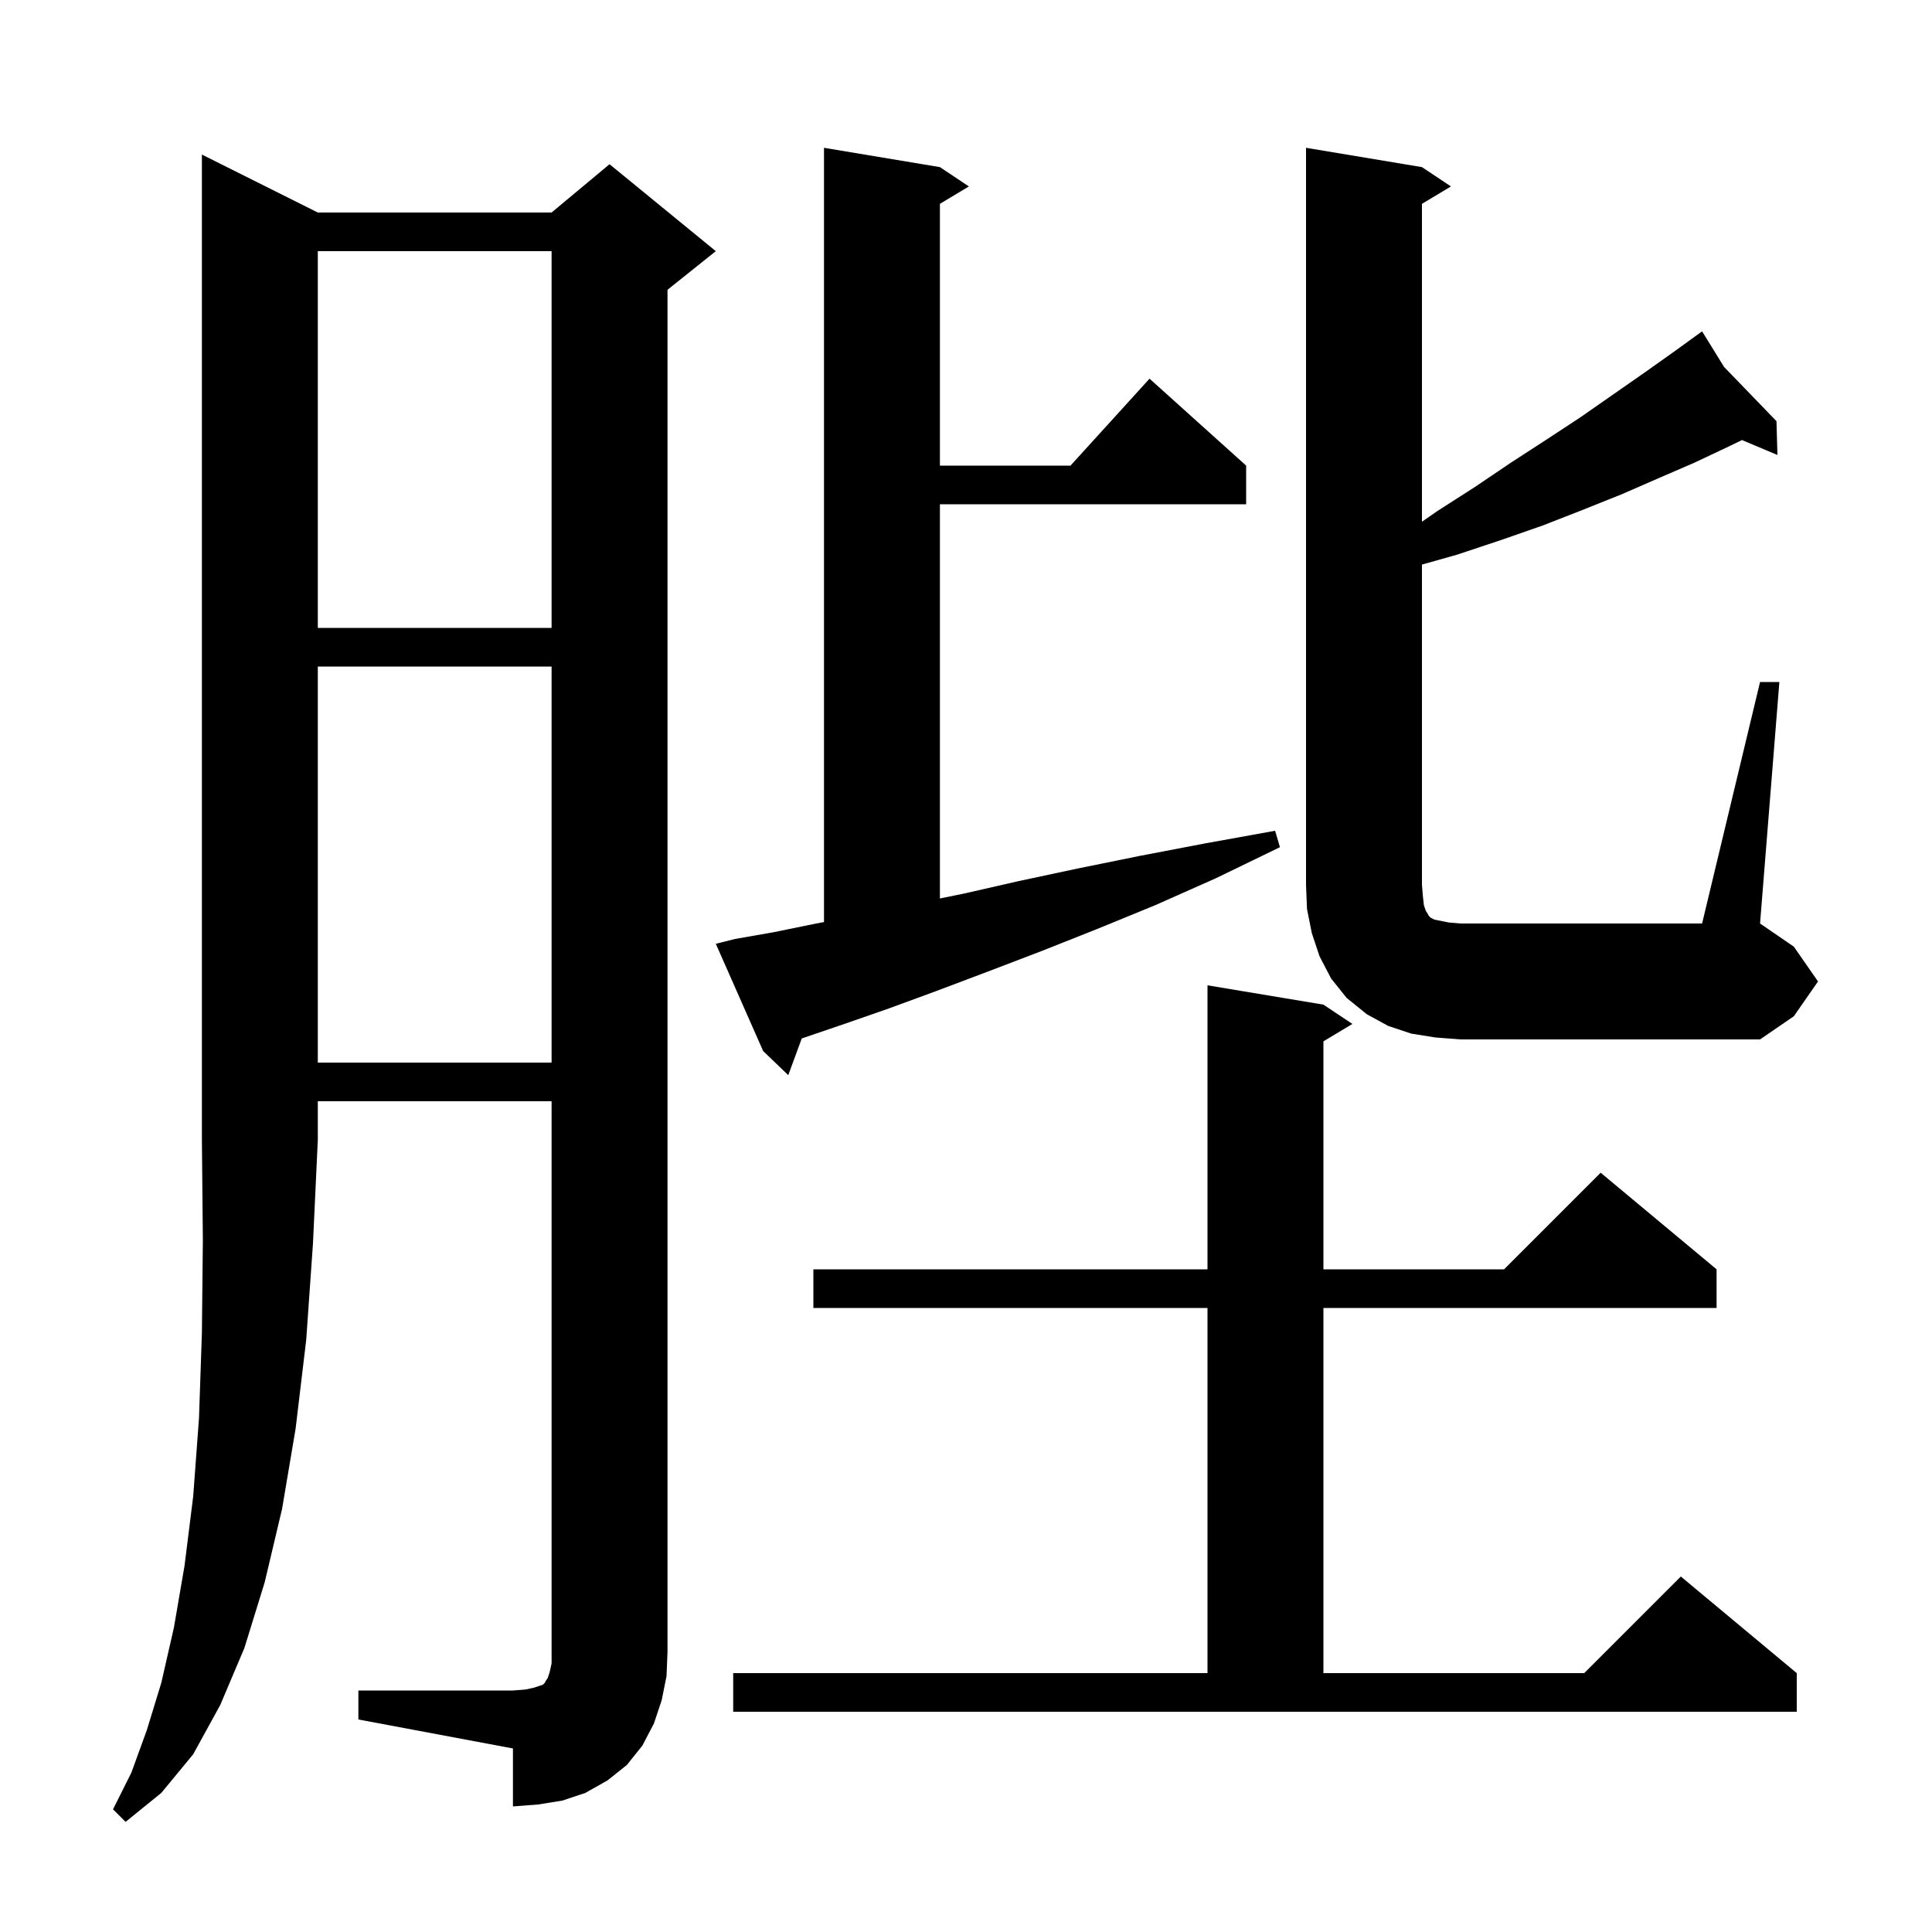 <svg xmlns="http://www.w3.org/2000/svg" xmlns:xlink="http://www.w3.org/1999/xlink" version="1.1" baseProfile="full" viewBox="0 0 200 200" width="200" height="200">
<g fill="black">
<path d="M 32.9 22.0 L 57.1 22.0 L 63.1 17.0 L 74.1 26.0 L 69.1 30.0 L 69.1 171.0 L 69.0 173.5 L 68.5 176.0 L 67.7 178.4 L 66.5 180.7 L 64.9 182.7 L 62.9 184.3 L 60.6 185.6 L 58.2 186.4 L 55.7 186.8 L 53.1 187.0 L 53.1 181.0 L 37.1 178.0 L 37.1 175.0 L 53.1 175.0 L 54.4 174.9 L 55.3 174.7 L 56.2 174.4 L 56.4 174.2 L 56.5 174.0 L 56.7 173.7 L 56.9 173.1 L 57.1 172.2 L 57.1 114.0 L 32.9 114.0 L 32.9 118.0 L 32.4 128.7 L 31.7 138.7 L 30.6 147.9 L 29.2 156.2 L 27.4 163.8 L 25.3 170.6 L 22.8 176.5 L 20.0 181.6 L 16.7 185.6 L 13.0 188.6 L 11.7 187.3 L 13.6 183.5 L 15.2 179.1 L 16.7 174.2 L 18.0 168.5 L 19.1 162.1 L 20.0 154.9 L 20.6 146.8 L 20.9 138.0 L 21.0 128.4 L 20.9 118.0 L 20.9 16.0 Z M 75.9 173.2 L 125.0 173.2 L 125.0 135.4 L 84.2 135.4 L 84.2 131.4 L 125.0 131.4 L 125.0 102.0 L 137.0 104.0 L 140.0 106.0 L 137.0 107.8 L 137.0 131.4 L 155.7 131.4 L 165.7 121.4 L 177.7 131.4 L 177.7 135.4 L 137.0 135.4 L 137.0 173.2 L 164.0 173.2 L 174.0 163.2 L 186.0 173.2 L 186.0 177.2 L 75.9 177.2 Z M 76.1 97.2 L 80.1 96.5 L 84.5 95.6 L 85.3 95.45 L 85.3 15.3 L 97.3 17.3 L 100.3 19.3 L 97.3 21.1 L 97.3 48.2 L 110.818 48.2 L 119.0 39.2 L 129.0 48.2 L 129.0 52.2 L 97.3 52.2 L 97.3 93.009 L 99.8 92.5 L 105.5 91.2 L 111.6 89.9 L 118.0 88.6 L 124.8 87.3 L 132.0 86.0 L 132.5 87.7 L 125.9 90.9 L 119.6 93.7 L 113.5 96.2 L 107.7 98.5 L 102.2 100.6 L 96.9 102.6 L 92.0 104.4 L 87.4 106.0 L 83.0 107.5 L 82.997 107.501 L 81.6 111.3 L 79.0 108.8 L 74.1 97.7 Z M 32.9 69.0 L 32.9 110.0 L 57.1 110.0 L 57.1 69.0 Z M 182.2 70.6 L 184.2 70.6 L 182.2 95.6 L 185.7 98.0 L 188.2 101.6 L 185.7 105.2 L 182.2 107.6 L 151.2 107.6 L 148.6 107.4 L 146.1 107.0 L 143.7 106.2 L 141.5 105.0 L 139.4 103.3 L 137.8 101.3 L 136.6 99.0 L 135.8 96.6 L 135.3 94.1 L 135.2 91.6 L 135.2 15.3 L 147.2 17.3 L 150.2 19.3 L 147.2 21.1 L 147.2 54.008 L 148.8 52.9 L 152.7 50.4 L 156.4 47.9 L 160.1 45.5 L 163.6 43.2 L 170.2 38.6 L 173.3 36.4 L 175.438 34.852 L 175.4 34.8 L 175.445 34.847 L 176.2 34.3 L 178.475 37.984 L 183.9 43.6 L 184.0 47.1 L 180.329 45.554 L 179.0 46.2 L 175.4 47.9 L 171.7 49.5 L 167.8 51.2 L 163.8 52.8 L 159.7 54.4 L 155.4 55.9 L 150.9 57.4 L 147.2 58.446 L 147.2 91.6 L 147.3 92.8 L 147.4 93.7 L 147.6 94.3 L 147.8 94.6 L 147.9 94.8 L 148.1 95.0 L 148.5 95.2 L 150.0 95.5 L 151.2 95.6 L 176.2 95.6 Z M 32.9 26.0 L 32.9 65.0 L 57.1 65.0 L 57.1 26.0 Z " />
</g>
</svg>
